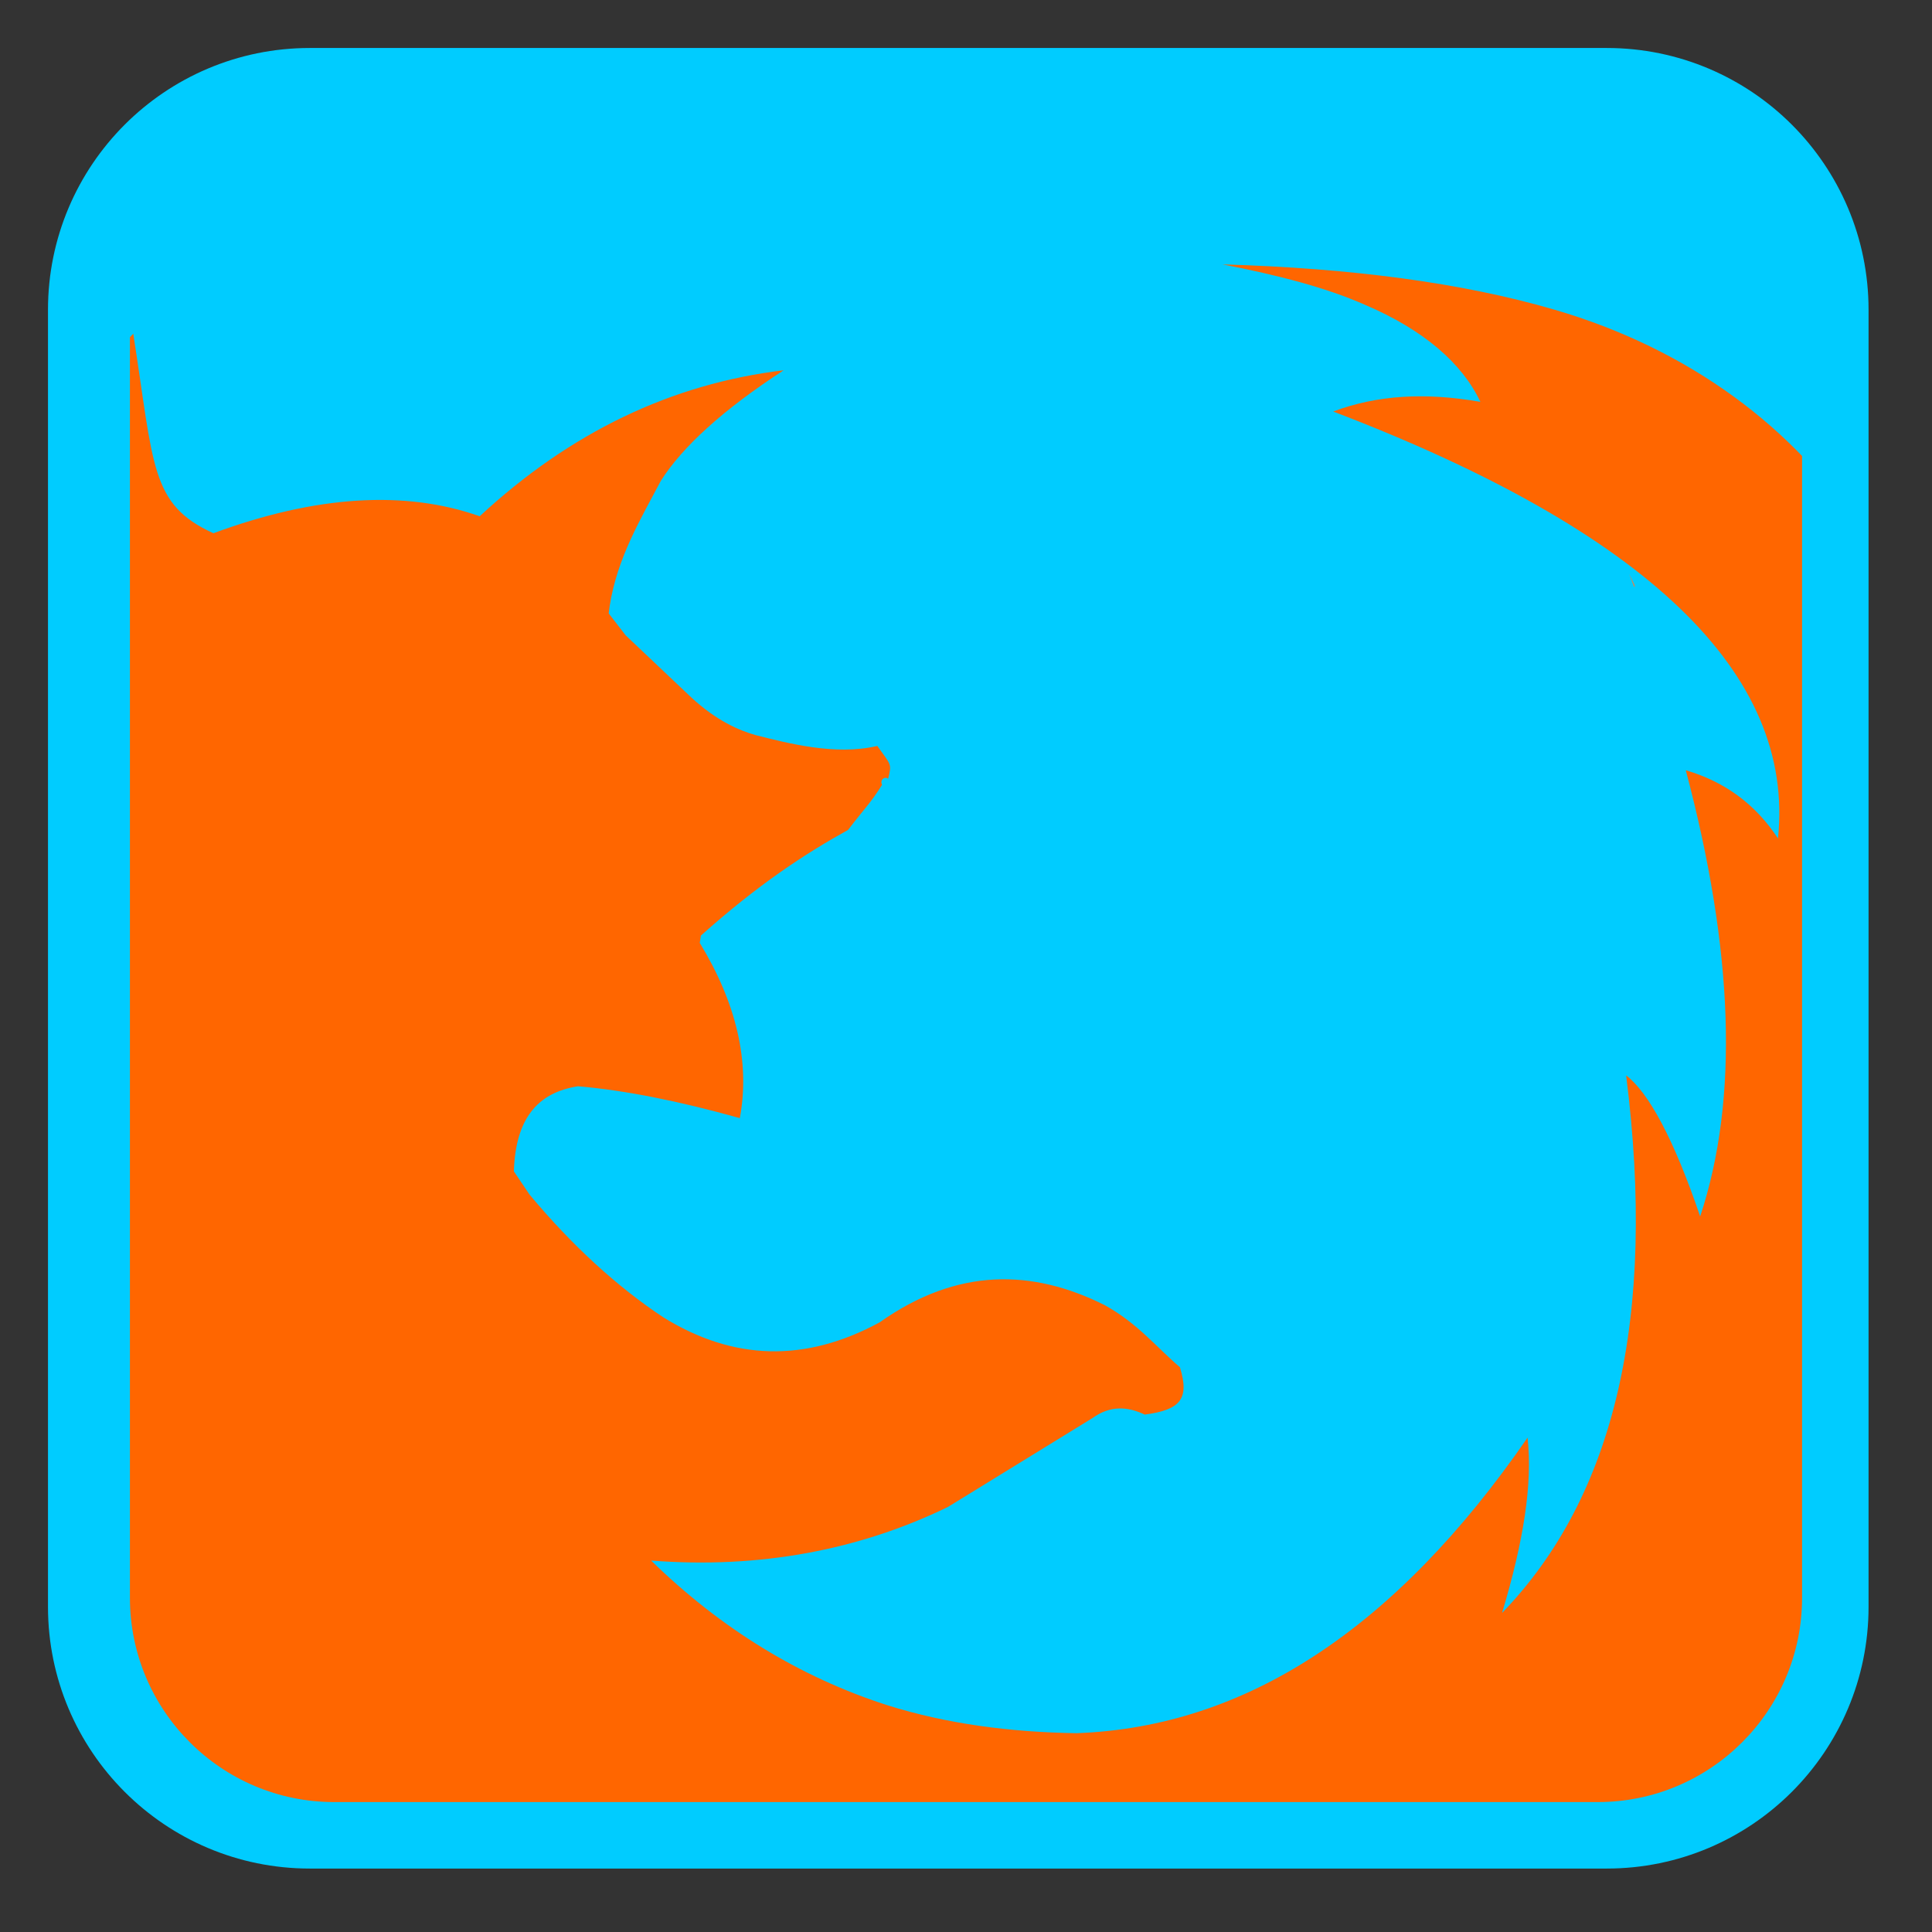
<svg xmlns="http://www.w3.org/2000/svg" xmlns:xlink="http://www.w3.org/1999/xlink" width="32px" height="32px" viewBox="0 0 32 32" version="1.1">
<rect x="0" y="0" width="32" height="32" fill="#333333" stroke="none"/>
<defs>
<clipPath id="clip1">
  <path d="M 2.125 2.125 L 29.875 2.125 L 29.875 29.875 L 2.125 29.875 Z M 2.125 2.125 "/>
</clipPath>
<clipPath id="clip2">
  <path d="M 5.535 2.152 L 26.465 2.152 C 28.332 2.152 29.848 3.668 29.848 5.535 L 29.848 26.465 C 29.848 28.332 28.332 29.848 26.465 29.848 L 5.535 29.848 C 3.668 29.848 2.152 28.332 2.152 26.465 L 2.152 5.535 C 2.152 3.668 3.668 2.152 5.535 2.152 Z M 5.535 2.152 "/>
</clipPath>
<clipPath id="clip3">
  <path d="M 26.938 9.5 L 27.125 9.5 L 27.125 9.75 L 26.938 9.75 Z M 26.938 9.5 "/>
</clipPath>
<clipPath id="clip4">
  <path d="M 5.535 2.152 L 26.465 2.152 C 28.332 2.152 29.848 3.668 29.848 5.535 L 29.848 26.465 C 29.848 28.332 28.332 29.848 26.465 29.848 L 5.535 29.848 C 3.668 29.848 2.152 28.332 2.152 26.465 L 2.152 5.535 C 2.152 3.668 3.668 2.152 5.535 2.152 Z M 5.535 2.152 "/>
</clipPath>
<clipPath id="clip5">
  <path d="M 2.125 4.375 L 29.875 4.375 L 29.875 29.875 L 2.125 29.875 Z M 2.125 4.375 "/>
</clipPath>
<clipPath id="clip6">
  <path d="M 5.535 2.152 L 26.465 2.152 C 28.332 2.152 29.848 3.668 29.848 5.535 L 29.848 26.465 C 29.848 28.332 28.332 29.848 26.465 29.848 L 5.535 29.848 C 3.668 29.848 2.152 28.332 2.152 26.465 L 2.152 5.535 C 2.152 3.668 3.668 2.152 5.535 2.152 Z M 5.535 2.152 "/>
</clipPath>
<clipPath id="clip7">
  <path d="M 2.125 27.875 L 29.875 27.875 L 29.875 29.875 L 2.125 29.875 Z M 2.125 27.875 "/>
</clipPath>
<clipPath id="clip8">
  <path d="M 5.535 2.152 L 26.465 2.152 C 28.332 2.152 29.848 3.668 29.848 5.535 L 29.848 26.465 C 29.848 28.332 28.332 29.848 26.465 29.848 L 5.535 29.848 C 3.668 29.848 2.152 28.332 2.152 26.465 L 2.152 5.535 C 2.152 3.668 3.668 2.152 5.535 2.152 Z M 5.535 2.152 "/>
</clipPath>
<clipPath id="clip9">
  <path d="M 2.125 28.062 L 29.875 28.062 L 29.875 29.875 L 2.125 29.875 Z M 2.125 28.062 "/>
</clipPath>
<clipPath id="clip10">
  <path d="M 5.535 2.152 L 26.465 2.152 C 28.332 2.152 29.848 3.668 29.848 5.535 L 29.848 26.465 C 29.848 28.332 28.332 29.848 26.465 29.848 L 5.535 29.848 C 3.668 29.848 2.152 28.332 2.152 26.465 L 2.152 5.535 C 2.152 3.668 3.668 2.152 5.535 2.152 Z M 5.535 2.152 "/>
</clipPath>
<clipPath id="clip11">
  <path d="M 2.125 27.875 L 29.875 27.875 L 29.875 29.875 L 2.125 29.875 Z M 2.125 27.875 "/>
</clipPath>
<clipPath id="clip12">
  <path d="M 5.535 2.152 L 26.465 2.152 C 28.332 2.152 29.848 3.668 29.848 5.535 L 29.848 26.465 C 29.848 28.332 28.332 29.848 26.465 29.848 L 5.535 29.848 C 3.668 29.848 2.152 28.332 2.152 26.465 L 2.152 5.535 C 2.152 3.668 3.668 2.152 5.535 2.152 Z M 5.535 2.152 "/>
</clipPath>
</defs>
<g id="surface1">
<path style="fill-rule:nonzero;fill:rgb(100%,100%,100%);fill-opacity:1;stroke-width:27.984;stroke-linecap:butt;stroke-linejoin:miter;stroke:rgb(0%,80%,100%);stroke-opacity:1;stroke-miterlimit:4;" d="M 82.75 26.812 L 429.25 26.812 C 460.125 26.812 485.188 51.875 485.188 82.75 L 485.188 429.25 C 485.188 460.125 460.125 485.188 429.25 485.188 L 82.75 485.188 C 51.875 485.188 26.812 460.125 26.812 429.25 L 26.812 82.75 C 26.812 51.875 51.875 26.812 82.75 26.812 Z M 82.75 26.812 " transform="matrix(0.062,0,0,0.062,0,0)"/>
<g clip-path="url(#clip1)" clip-rule="nonzero">
<g clip-path="url(#clip2)" clip-rule="nonzero">
<path style=" stroke:none;fill-rule:nonzero;fill:rgb(0%,80%,100%);fill-opacity:1;" d="M 1.18 27.922 L 1.18 3.434 C 1.18 2.012 2.332 0.855 3.758 0.855 L 28.242 0.855 C 29.668 0.855 30.82 2.012 30.82 3.434 L 30.82 27.922 C 30.82 29.344 29.668 30.496 28.242 30.496 L 3.758 30.496 C 2.332 30.496 1.18 29.344 1.18 27.922 Z M 1.18 27.922 "/>
</g>
</g>
<g clip-path="url(#clip3)" clip-rule="nonzero">
<g clip-path="url(#clip4)" clip-rule="nonzero">
<path style=" stroke:none;fill-rule:nonzero;fill:rgb(92.157%,49.02%,25.882%);fill-opacity:1;" d="M 26.98 9.504 C 27.016 9.566 27.043 9.629 27.074 9.691 C 27.074 9.703 27.078 9.719 27.074 9.727 C 27.066 9.715 27.055 9.699 27.055 9.691 C 27.027 9.629 27.012 9.566 26.98 9.504 M 26.98 9.504 "/>
</g>
</g>
<g clip-path="url(#clip5)" clip-rule="nonzero">
<g clip-path="url(#clip6)" clip-rule="nonzero">
<path style=" stroke:none;fill-rule:nonzero;fill:rgb(100%,40%,0%);fill-opacity:1;" d="M 20.25 4.379 C 21.176 4.559 21.969 4.766 22.605 5.047 C 23.586 5.465 24.219 6.02 24.52 6.656 C 23.605 6.496 22.809 6.543 22.082 6.816 C 27.281 8.801 29.734 11.16 29.449 13.887 C 29.074 13.316 28.562 12.945 27.922 12.758 C 28.715 15.746 28.805 18.199 28.16 20.148 C 27.719 18.848 27.297 18.086 26.934 17.812 C 27.441 21.82 26.746 24.785 24.879 26.715 C 25.234 25.535 25.387 24.574 25.301 23.812 C 23.113 26.984 20.629 28.605 17.832 28.707 C 16.727 28.691 15.672 28.551 14.691 28.242 C 13.25 27.777 11.941 26.977 10.785 25.848 C 12.594 25.988 14.242 25.668 15.699 24.961 L 18.094 23.488 C 18.395 23.273 18.676 23.297 18.961 23.43 C 19.547 23.352 19.707 23.176 19.543 22.645 C 19.172 22.332 18.844 21.918 18.297 21.617 C 17.102 21.02 15.863 20.988 14.57 21.902 C 13.332 22.574 12.145 22.535 10.988 21.82 C 10.227 21.316 9.477 20.633 8.77 19.785 L 8.512 19.402 L 8.512 19.383 C 8.543 18.547 8.887 18.098 9.574 17.992 C 10.355 18.059 11.25 18.238 12.254 18.52 C 12.426 17.59 12.199 16.617 11.59 15.617 L 11.609 15.496 C 12.555 14.652 13.332 14.141 14.047 13.746 C 14.305 13.406 14.422 13.301 14.609 13 C 14.57 12.91 14.656 12.855 14.711 12.898 C 14.77 12.645 14.766 12.684 14.531 12.355 C 13.836 12.52 13.047 12.309 12.516 12.176 C 12.242 12.098 11.871 11.941 11.449 11.551 L 10.363 10.523 L 10.082 10.16 L 10.098 10.039 C 10.223 9.234 10.621 8.582 10.945 7.965 C 11.301 7.402 11.977 6.785 12.98 6.133 C 11.121 6.355 9.441 7.164 7.945 8.551 C 6.707 8.113 5.227 8.207 3.535 8.832 C 2.484 8.355 2.551 7.715 2.207 5.527 C 1.848 5.914 1.496 6.293 1.18 6.699 L 1.18 27.922 C 1.18 29.348 2.328 30.496 3.758 30.496 L 28.242 30.496 C 29.672 30.496 30.82 29.348 30.82 27.922 L 30.82 8.77 C 29.734 7.105 27.996 5.785 25.746 5.129 C 24.207 4.68 22.363 4.441 20.25 4.379 Z M 20.25 4.379 "/>
</g>
</g>
<g clip-path="url(#clip7)" clip-rule="nonzero">
<g clip-path="url(#clip8)" clip-rule="nonzero">
<path style=" stroke:none;fill-rule:nonzero;fill:rgb(0%,0%,0%);fill-opacity:0.02;" d="M 1.18 27.922 L 1.18 28.082 C 1.18 29.512 2.328 30.66 3.758 30.66 L 28.242 30.66 C 29.672 30.66 30.82 29.512 30.82 28.082 L 30.82 27.922 C 30.82 29.348 29.672 30.496 28.242 30.496 L 3.758 30.496 C 2.328 30.496 1.18 29.348 1.18 27.922 Z M 1.18 28.242 L 1.18 28.566 C 1.18 29.992 2.328 31.145 3.758 31.145 L 28.242 31.145 C 29.672 31.145 30.82 29.992 30.82 28.566 L 30.82 28.242 C 30.82 29.672 29.672 30.82 28.242 30.82 L 3.758 30.82 C 2.328 30.82 1.18 29.672 1.18 28.242 Z M 1.18 28.242 "/>
</g>
</g>
<g clip-path="url(#clip9)" clip-rule="nonzero">
<g clip-path="url(#clip10)" clip-rule="nonzero">
<path style=" stroke:none;fill-rule:nonzero;fill:rgb(0%,0%,0%);fill-opacity:0.051;" d="M 1.18 28.082 L 1.18 28.242 C 1.18 29.672 2.328 30.82 3.758 30.82 L 28.242 30.82 C 29.672 30.82 30.82 29.672 30.82 28.242 L 30.82 28.082 C 30.82 29.512 29.672 30.66 28.242 30.66 L 3.758 30.66 C 2.328 30.66 1.18 29.512 1.18 28.082 Z M 1.18 28.082 "/>
</g>
</g>
<g clip-path="url(#clip11)" clip-rule="nonzero">
<g clip-path="url(#clip12)" clip-rule="nonzero">
<path style=" stroke:none;fill-rule:nonzero;fill:rgb(0%,0%,0%);fill-opacity:0.102;" d="M 1.18 27.922 L 1.18 28.082 C 1.18 29.512 2.328 30.66 3.758 30.66 L 28.242 30.66 C 29.672 30.66 30.82 29.512 30.82 28.082 L 30.82 27.922 C 30.82 29.348 29.672 30.496 28.242 30.496 L 3.758 30.496 C 2.328 30.496 1.18 29.348 1.18 27.922 Z M 1.18 27.922 "/>
</g>
</g>
</g>
</svg>
